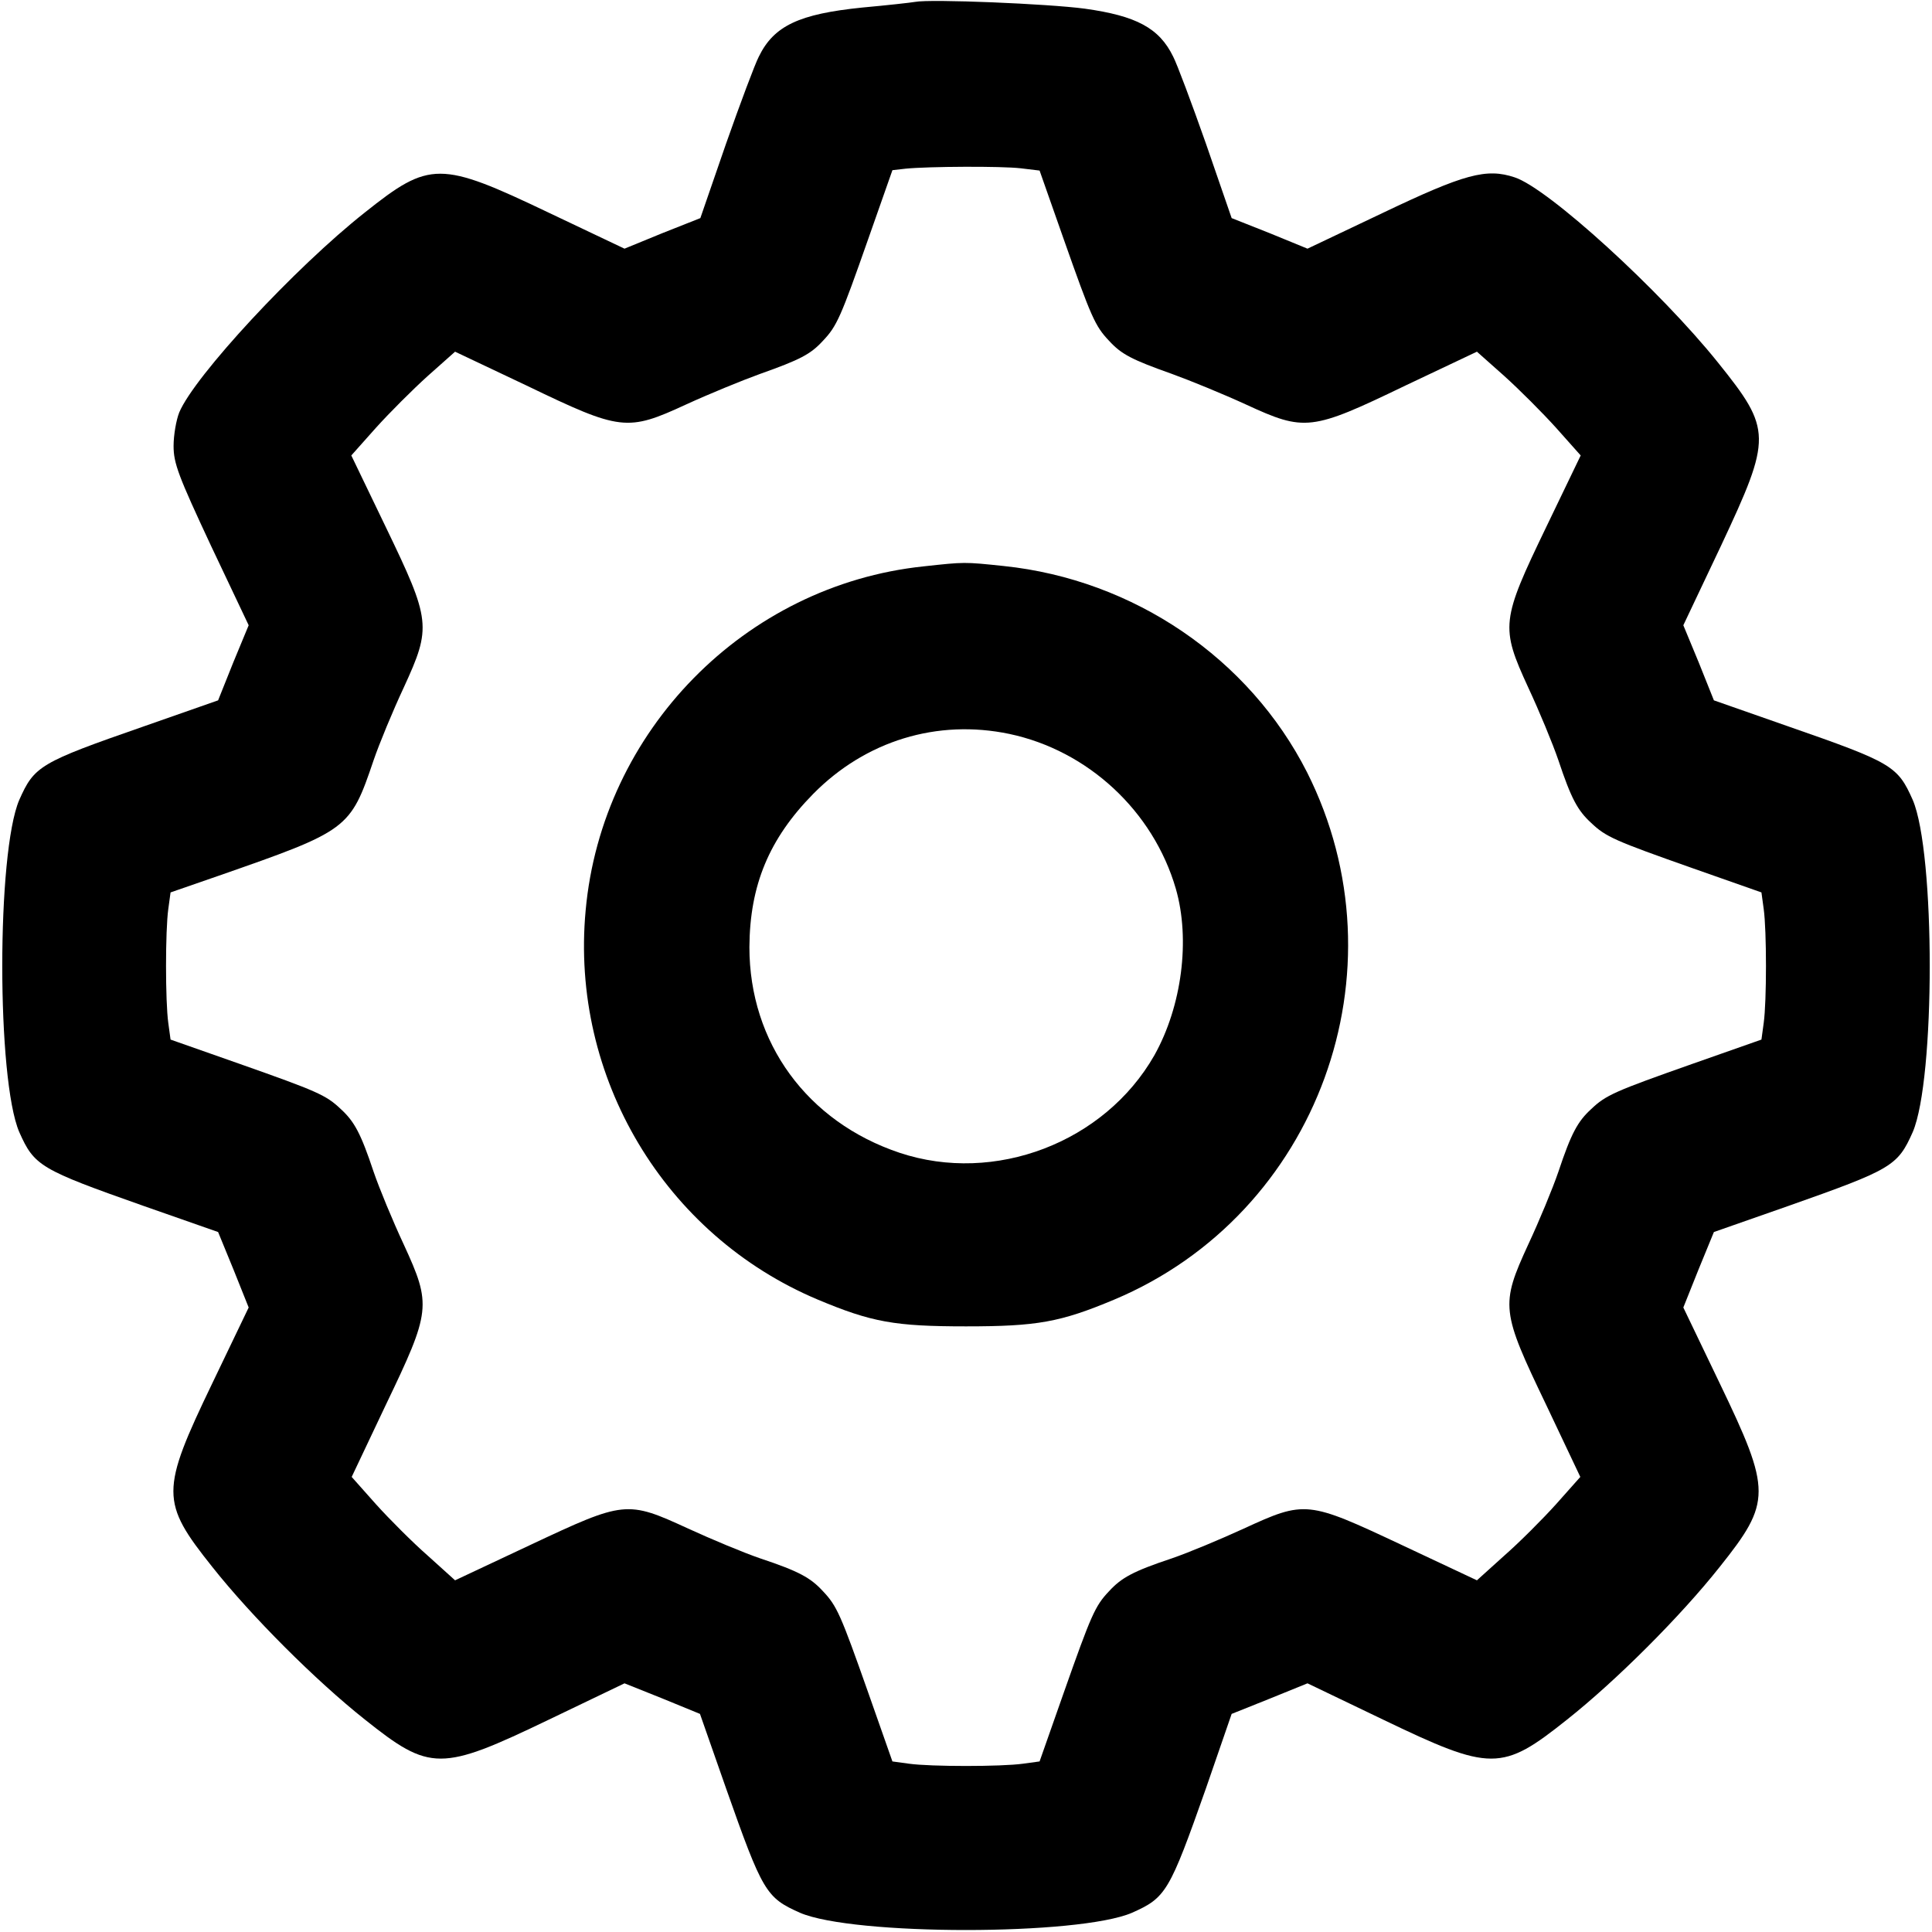 <?xml version="1.0" standalone="no"?>
<!DOCTYPE svg PUBLIC "-//W3C//DTD SVG 20010904//EN"
 "http://www.w3.org/TR/2001/REC-SVG-20010904/DTD/svg10.dtd">
<svg version="1.0" xmlns="http://www.w3.org/2000/svg"
 width="512pt" height="512pt" viewBox="0 0 512 512"
 preserveAspectRatio="xMidYMid meet">

<g transform="translate(0,512) scale(0.1,-0.1)"
fill="#000000" stroke="none">
<path d="M2425 5115 c-11 -2 -74 -9 -140 -15 -167 -17 -234 -48 -274 -130 -10
-19 -49 -123 -87 -231 l-68 -197 -101 -40 -100 -41 -200 95 c-289 138 -316
138 -488 1 -185 -146 -452 -434 -492 -530 -8 -20 -15 -60 -15 -89 0 -46 13
-80 99 -264 l100 -211 -41 -99 -40 -100 -197 -69 c-276 -96 -290 -105 -330
-195 -60 -140 -60 -740 0 -880 40 -90 55 -99 330 -196 l197 -69 41 -100 40
-100 -96 -200 c-138 -287 -138 -315 0 -488 103 -130 274 -301 404 -404 173
-138 201 -138 488 0 l200 96 100 -40 100 -41 69 -197 c97 -275 106 -290 196
-330 141 -61 739 -61 880 0 90 40 99 55 196 330 l68 197 100 40 101 41 200
-96 c287 -138 315 -138 488 0 130 103 301 274 404 404 138 173 138 201 0 488
l-96 200 40 100 41 100 197 69 c275 97 290 106 330 196 60 140 60 740 0 880
-40 90 -54 99 -330 195 l-197 69 -40 100 -41 99 100 211 c135 288 135 307 -8
485 -153 191 -450 462 -539 491 -75 25 -133 9 -349 -94 l-200 -95 -100 41
-101 40 -68 197 c-38 108 -77 212 -87 231 -37 76 -98 108 -234 127 -97 13
-409 26 -450 18z m280 -441 l50 -6 64 -182 c73 -207 83 -230 120 -269 33 -36
60 -50 167 -88 47 -17 135 -53 196 -81 156 -72 173 -70 422 50 l190 90 72 -64
c40 -36 102 -98 138 -138 l65 -73 -91 -189 c-120 -249 -122 -265 -48 -426 29
-62 65 -149 80 -193 34 -102 51 -133 87 -166 39 -37 62 -47 269 -120 l182 -64
6 -44 c8 -57 8 -245 0 -302 l-6 -44 -182 -64 c-207 -73 -230 -83 -269 -120
-36 -33 -53 -64 -87 -166 -15 -44 -51 -131 -80 -193 -74 -161 -72 -176 48
-426 l90 -190 -64 -72 c-36 -40 -98 -102 -138 -137 l-72 -65 -200 94 c-249
117 -255 118 -418 43 -61 -28 -147 -64 -191 -79 -102 -34 -133 -51 -166 -87
-37 -39 -47 -62 -120 -269 l-64 -182 -44 -6 c-57 -8 -245 -8 -302 0 l-44 6
-64 182 c-73 207 -83 230 -120 269 -33 36 -64 53 -166 87 -44 15 -130 51 -191
79 -163 75 -169 74 -418 -43 l-200 -94 -72 65 c-40 35 -102 97 -138 137 l-64
72 90 190 c120 250 122 265 48 426 -29 62 -65 149 -80 193 -34 102 -51 133
-87 166 -39 37 -62 47 -269 120 l-182 64 -6 44 c-8 57 -8 245 0 302 l6 44 127
44 c344 120 349 123 411 306 15 44 51 131 80 193 74 161 72 177 -48 426 l-91
189 65 73 c36 40 98 102 138 138 l72 64 190 -90 c249 -120 266 -122 422 -50
61 28 149 64 196 81 107 38 134 52 167 88 37 39 47 62 120 270 l64 182 35 4
c61 6 253 7 305 1z"/>
<path d="M2447 3619 c-473 -50 -852 -436 -895 -912 -41 -442 209 -860 615
-1031 143 -60 204 -71 393 -71 189 0 250 11 393 71 540 227 775 872 511 1397
-153 302 -459 511 -804 547 -105 11 -103 11 -213 -1z m228 -444 c208 -44 381
-204 441 -410 39 -135 16 -312 -57 -442 -132 -231 -423 -342 -675 -258 -245
82 -398 292 -398 545 1 164 52 287 169 406 139 141 329 199 520 159z"/>
</g>
</svg>
